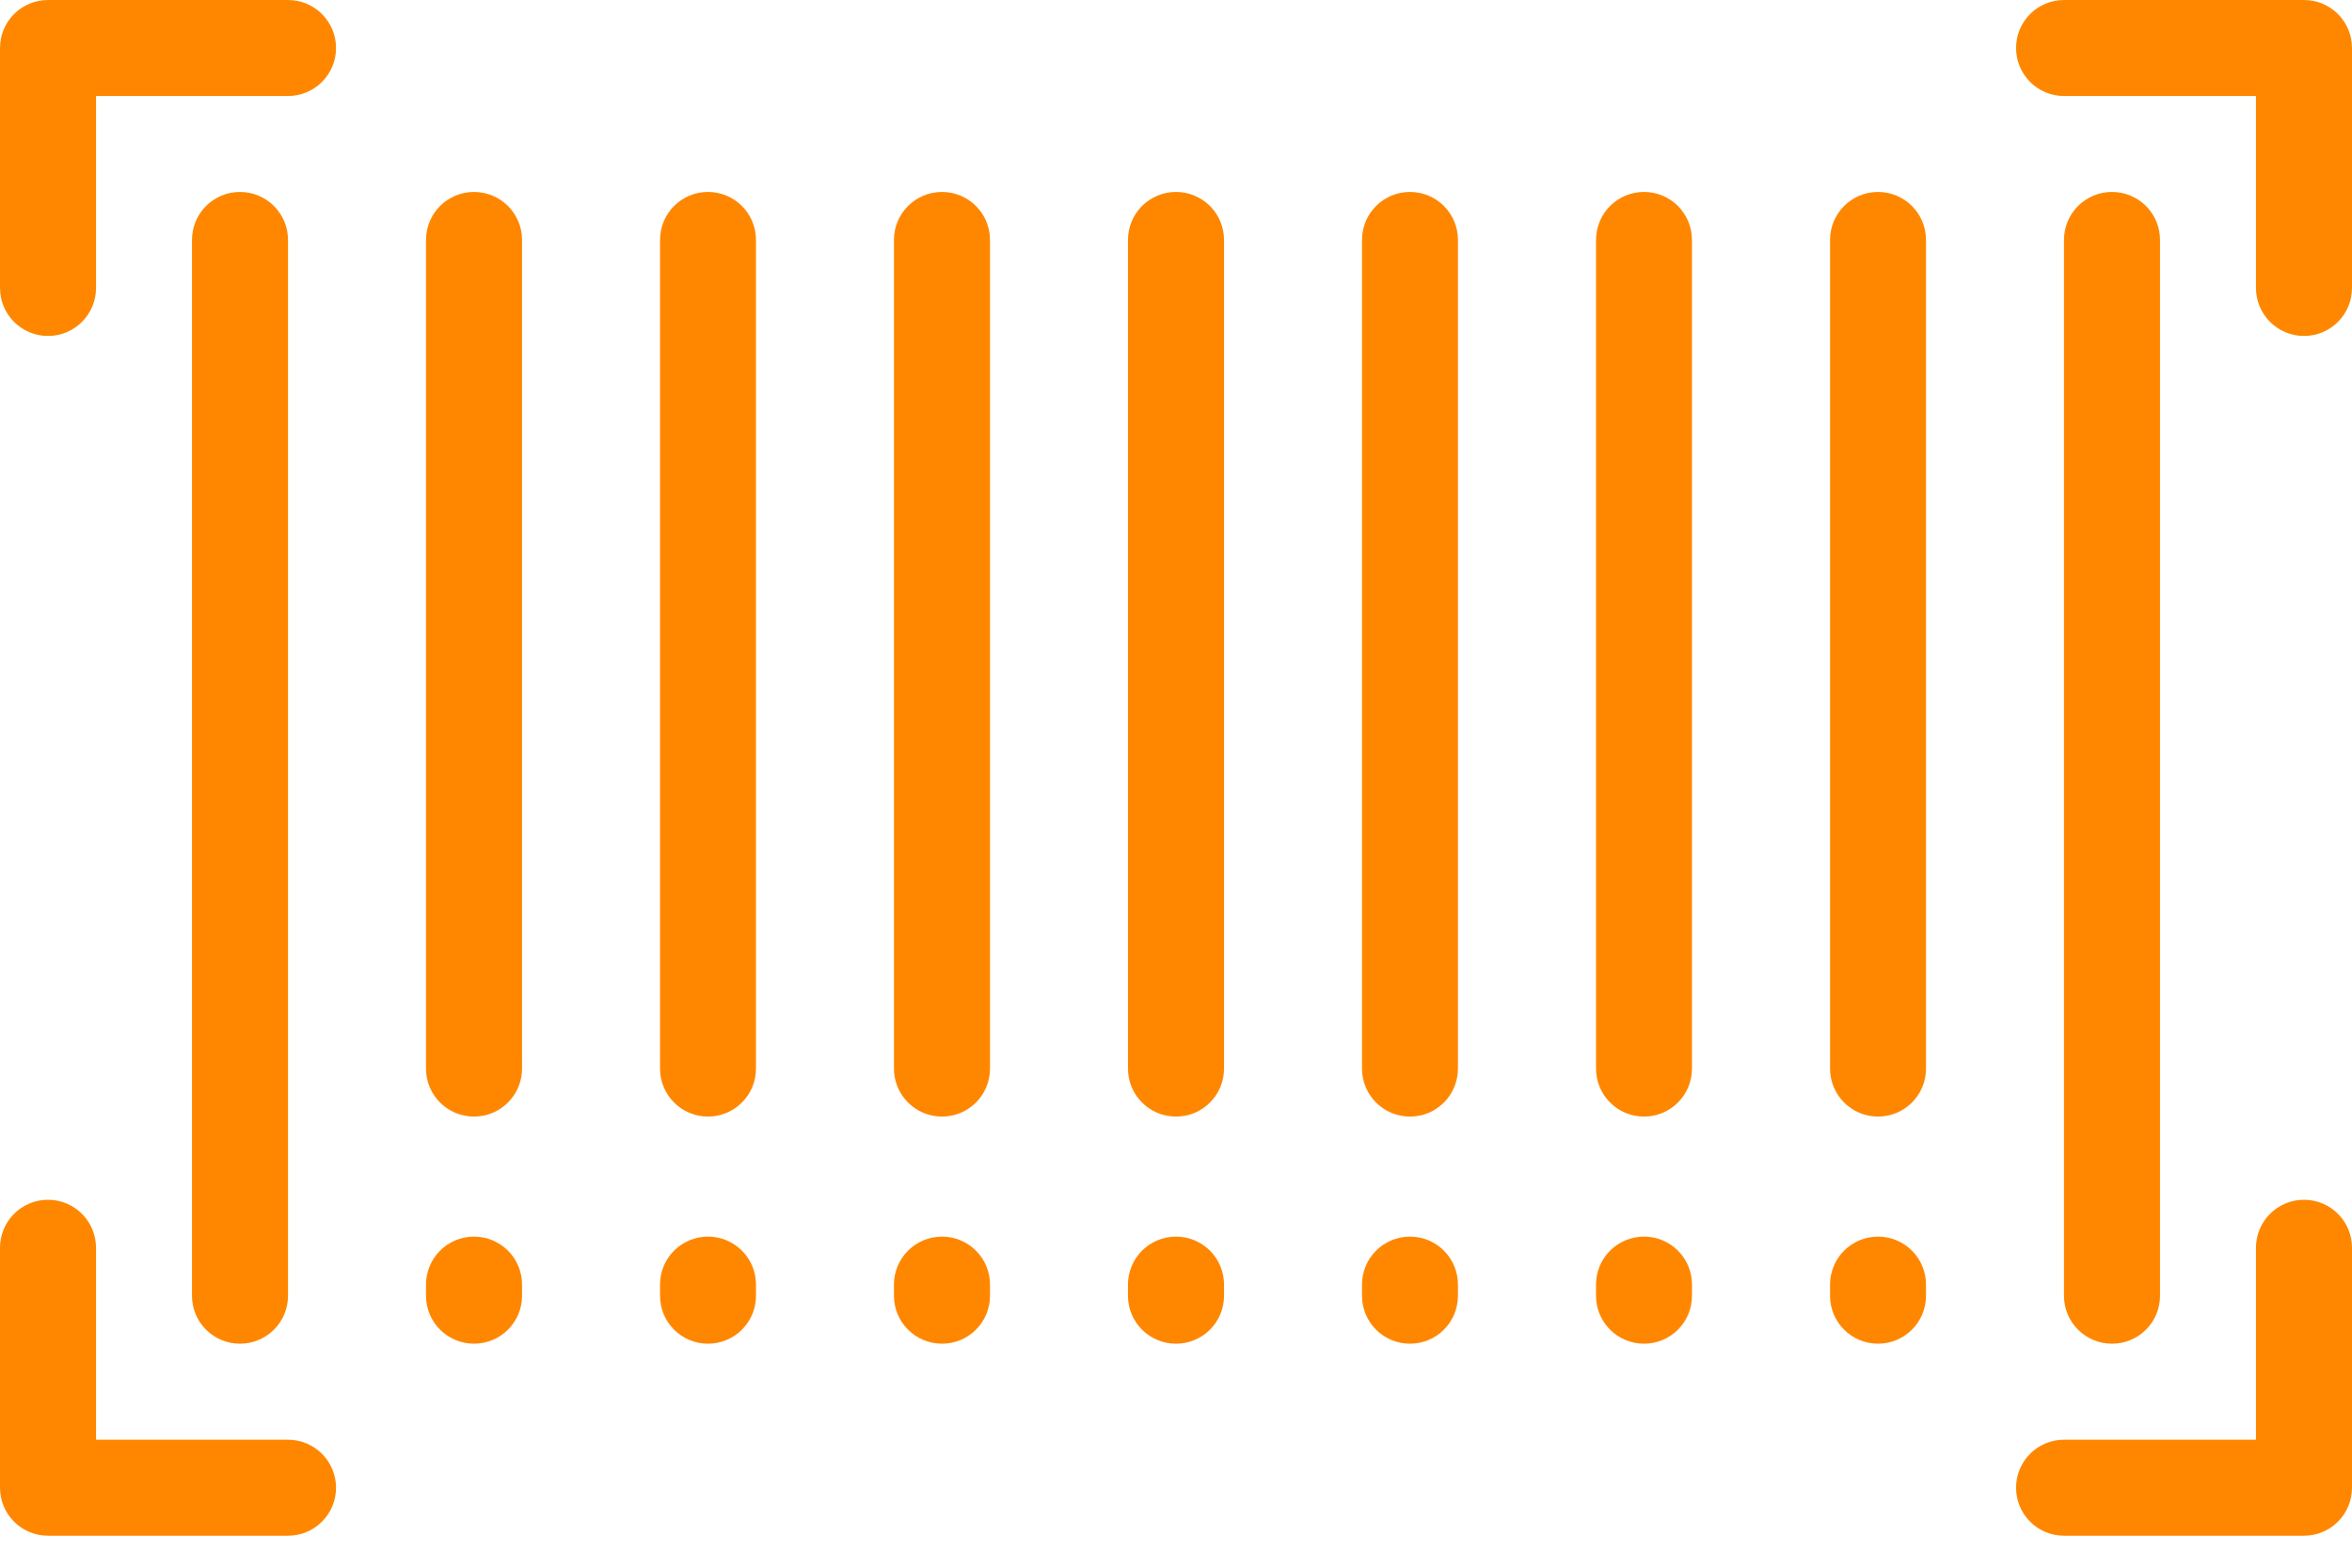 <svg width="24" height="16" viewBox="0 0 24 16" fill="none" xmlns="http://www.w3.org/2000/svg">
<path d="M2.939 0H0.49C0.219 0 0 0.219 0 0.49V2.939C0 3.209 0.219 3.429 0.49 3.429C0.76 3.429 0.98 3.209 0.98 2.939V0.98H2.939C3.209 0.98 3.429 0.76 3.429 0.49C3.429 0.219 3.209 0 2.939 0Z" fill="#FF8700"/>
<path d="M23.51 0H21.061C20.791 0 20.572 0.219 20.572 0.49C20.572 0.76 20.791 0.98 21.061 0.98H23.02V2.939C23.02 3.209 23.24 3.429 23.51 3.429C23.781 3.429 24 3.209 24 2.939V0.49C24 0.219 23.781 0 23.51 0Z" fill="#FF8700"/>
<path d="M23.51 12.245C23.24 12.245 23.02 12.464 23.02 12.735V14.694H21.061C20.791 14.694 20.572 14.913 20.572 15.184C20.572 15.454 20.791 15.674 21.061 15.674H23.51C23.781 15.674 24 15.454 24 15.184V12.735C24 12.464 23.781 12.245 23.51 12.245Z" fill="#FF8700"/>
<path d="M2.939 14.694H0.98V12.735C0.98 12.464 0.76 12.245 0.49 12.245C0.219 12.245 0 12.464 0 12.735V15.184C0 15.454 0.219 15.674 0.49 15.674H2.939C3.209 15.674 3.429 15.454 3.429 15.184C3.429 14.913 3.209 14.694 2.939 14.694Z" fill="#FF8700"/>
<path d="M22.041 13.225V2.449C22.041 2.178 21.822 1.959 21.551 1.959C21.28 1.959 21.061 2.178 21.061 2.449V13.225C21.061 13.495 21.28 13.714 21.551 13.714C21.822 13.714 22.041 13.495 22.041 13.225Z" fill="#FF8700"/>
<path d="M19.163 1.959C18.893 1.959 18.674 2.178 18.674 2.449V10.906C18.674 11.177 18.893 11.396 19.163 11.396C19.434 11.396 19.653 11.177 19.653 10.906V2.449C19.653 2.178 19.434 1.959 19.163 1.959Z" fill="#FF8700"/>
<path d="M19.163 12.621C18.893 12.621 18.674 12.84 18.674 13.11V13.225C18.674 13.495 18.893 13.714 19.163 13.714C19.434 13.714 19.653 13.495 19.653 13.225V13.11C19.653 12.84 19.434 12.621 19.163 12.621Z" fill="#FF8700"/>
<path d="M16.776 1.959C16.505 1.959 16.286 2.178 16.286 2.449V10.906C16.286 11.177 16.505 11.396 16.776 11.396C17.046 11.396 17.265 11.177 17.265 10.906V2.449C17.265 2.178 17.046 1.959 16.776 1.959Z" fill="#FF8700"/>
<path d="M16.776 12.621C16.505 12.621 16.286 12.84 16.286 13.11V13.225C16.286 13.495 16.505 13.714 16.776 13.714C17.046 13.714 17.265 13.495 17.265 13.225V13.11C17.265 12.84 17.046 12.621 16.776 12.621Z" fill="#FF8700"/>
<path d="M14.388 1.959C14.117 1.959 13.898 2.178 13.898 2.449V10.906C13.898 11.177 14.117 11.396 14.388 11.396C14.658 11.396 14.877 11.177 14.877 10.906V2.449C14.877 2.178 14.658 1.959 14.388 1.959Z" fill="#FF8700"/>
<path d="M14.388 12.621C14.117 12.621 13.898 12.84 13.898 13.11V13.225C13.898 13.495 14.117 13.714 14.388 13.714C14.658 13.714 14.877 13.495 14.877 13.225V13.11C14.877 12.84 14.658 12.621 14.388 12.621Z" fill="#FF8700"/>
<path d="M12 1.959C11.729 1.959 11.51 2.178 11.51 2.449V10.906C11.51 11.177 11.729 11.396 12 11.396C12.271 11.396 12.49 11.177 12.49 10.906V2.449C12.49 2.178 12.271 1.959 12 1.959Z" fill="#FF8700"/>
<path d="M12 12.621C11.729 12.621 11.51 12.84 11.51 13.11V13.225C11.51 13.495 11.729 13.714 12 13.714C12.271 13.714 12.49 13.495 12.49 13.225V13.11C12.49 12.84 12.271 12.621 12 12.621Z" fill="#FF8700"/>
<path d="M9.612 1.959C9.342 1.959 9.122 2.178 9.122 2.449V10.906C9.122 11.177 9.342 11.396 9.612 11.396C9.883 11.396 10.102 11.177 10.102 10.906V2.449C10.102 2.178 9.883 1.959 9.612 1.959Z" fill="#FF8700"/>
<path d="M9.612 12.621C9.342 12.621 9.122 12.84 9.122 13.11V13.225C9.122 13.495 9.342 13.714 9.612 13.714C9.883 13.714 10.102 13.495 10.102 13.225V13.11C10.102 12.84 9.883 12.621 9.612 12.621Z" fill="#FF8700"/>
<path d="M7.224 1.959C6.954 1.959 6.735 2.178 6.735 2.449V10.906C6.735 11.177 6.954 11.396 7.224 11.396C7.495 11.396 7.714 11.177 7.714 10.906V2.449C7.714 2.178 7.495 1.959 7.224 1.959Z" fill="#FF8700"/>
<path d="M7.224 12.621C6.954 12.621 6.735 12.84 6.735 13.11V13.225C6.735 13.495 6.954 13.714 7.224 13.714C7.495 13.714 7.714 13.495 7.714 13.225V13.11C7.714 12.84 7.495 12.621 7.224 12.621Z" fill="#FF8700"/>
<path d="M4.837 1.959C4.566 1.959 4.347 2.178 4.347 2.449V10.906C4.347 11.177 4.566 11.396 4.837 11.396C5.107 11.396 5.327 11.177 5.327 10.906V2.449C5.327 2.178 5.107 1.959 4.837 1.959Z" fill="#FF8700"/>
<path d="M4.837 12.621C4.566 12.621 4.347 12.84 4.347 13.11V13.225C4.347 13.495 4.566 13.714 4.837 13.714C5.107 13.714 5.327 13.495 5.327 13.225V13.11C5.327 12.84 5.107 12.621 4.837 12.621Z" fill="#FF8700"/>
<path d="M2.939 13.225V2.449C2.939 2.178 2.719 1.959 2.449 1.959C2.178 1.959 1.959 2.178 1.959 2.449V13.225C1.959 13.495 2.178 13.714 2.449 13.714C2.719 13.714 2.939 13.495 2.939 13.225Z" fill="#FF8700"/>
</svg>